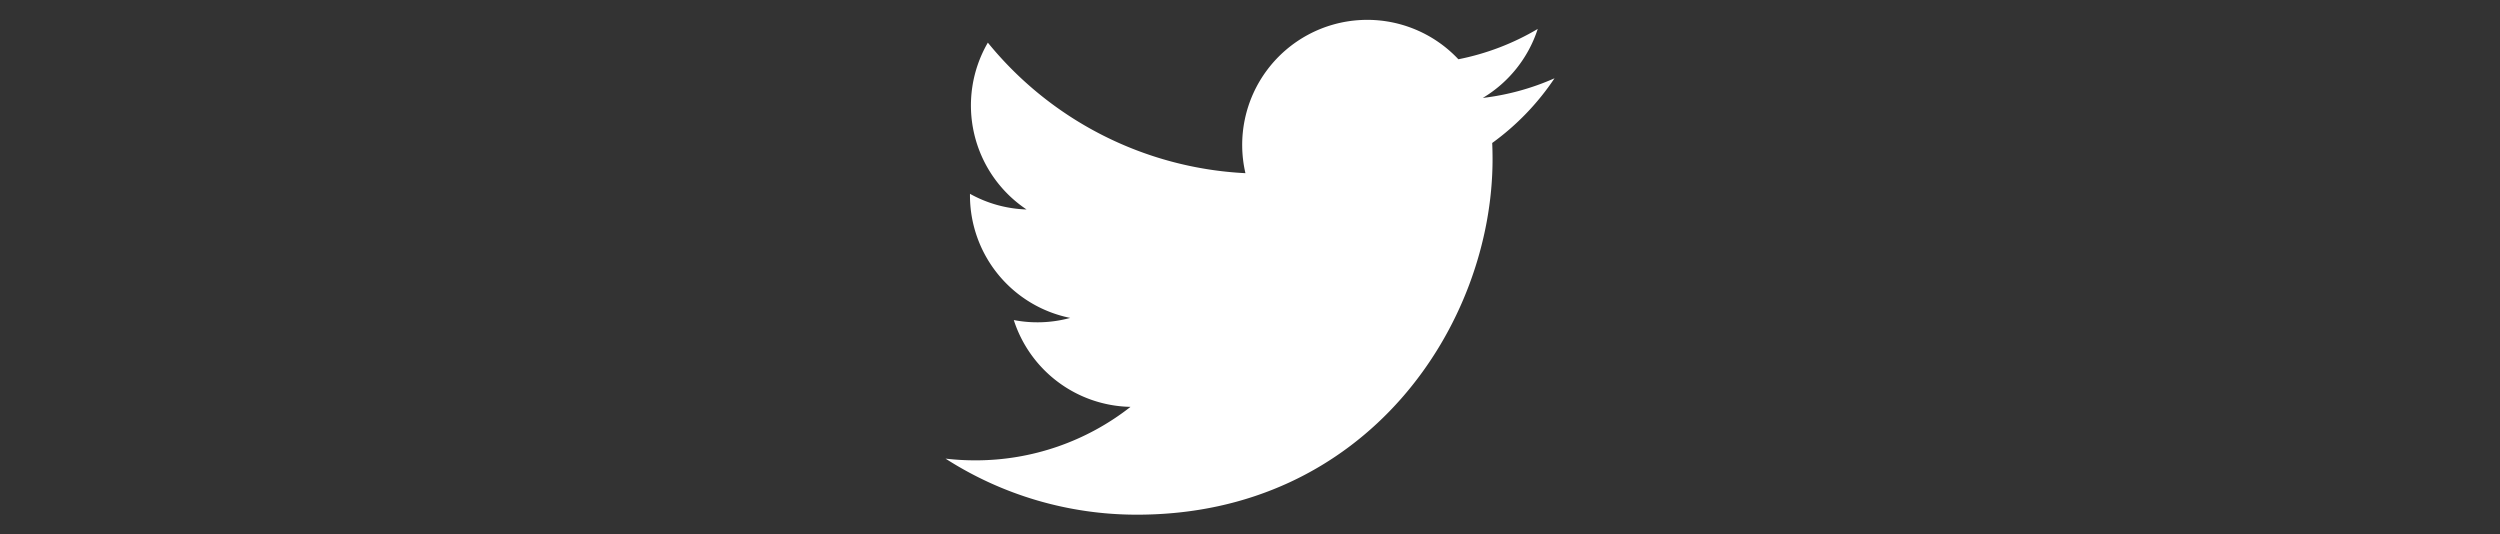 <svg id="Layer_1" data-name="Layer 1" xmlns="http://www.w3.org/2000/svg" viewBox="0 0 1641.8 351"><rect x="0" y="0" width="1641.8" height="351" fill="#333333" stroke="none"/><defs><style>.cls-1{fill:#fff;}</style></defs><title>Twitter</title><path class="cls-1" d="M746.7,338c150.95,0,233.49-125,233.49-233.49,0-3.56-.07-7.1-.23-10.61a167.11,167.11,0,0,0,40.94-42.5,163.45,163.45,0,0,1-47.13,12.92A82.39,82.39,0,0,0,1009.86,19a164.7,164.7,0,0,1-52.11,19.92A82.13,82.13,0,0,0,817.9,113.73,233,233,0,0,1,648.74,28a82.14,82.14,0,0,0,25.41,109.56A81.58,81.58,0,0,1,637,127.28c0,.34,0,.69,0,1.05a82.09,82.09,0,0,0,65.84,80.45,81.88,81.88,0,0,1-37.06,1.41,82.16,82.16,0,0,0,76.66,57,164.67,164.67,0,0,1-101.92,35.13,166.47,166.47,0,0,1-19.58-1.14A232.28,232.28,0,0,0,746.7,338"/></svg>